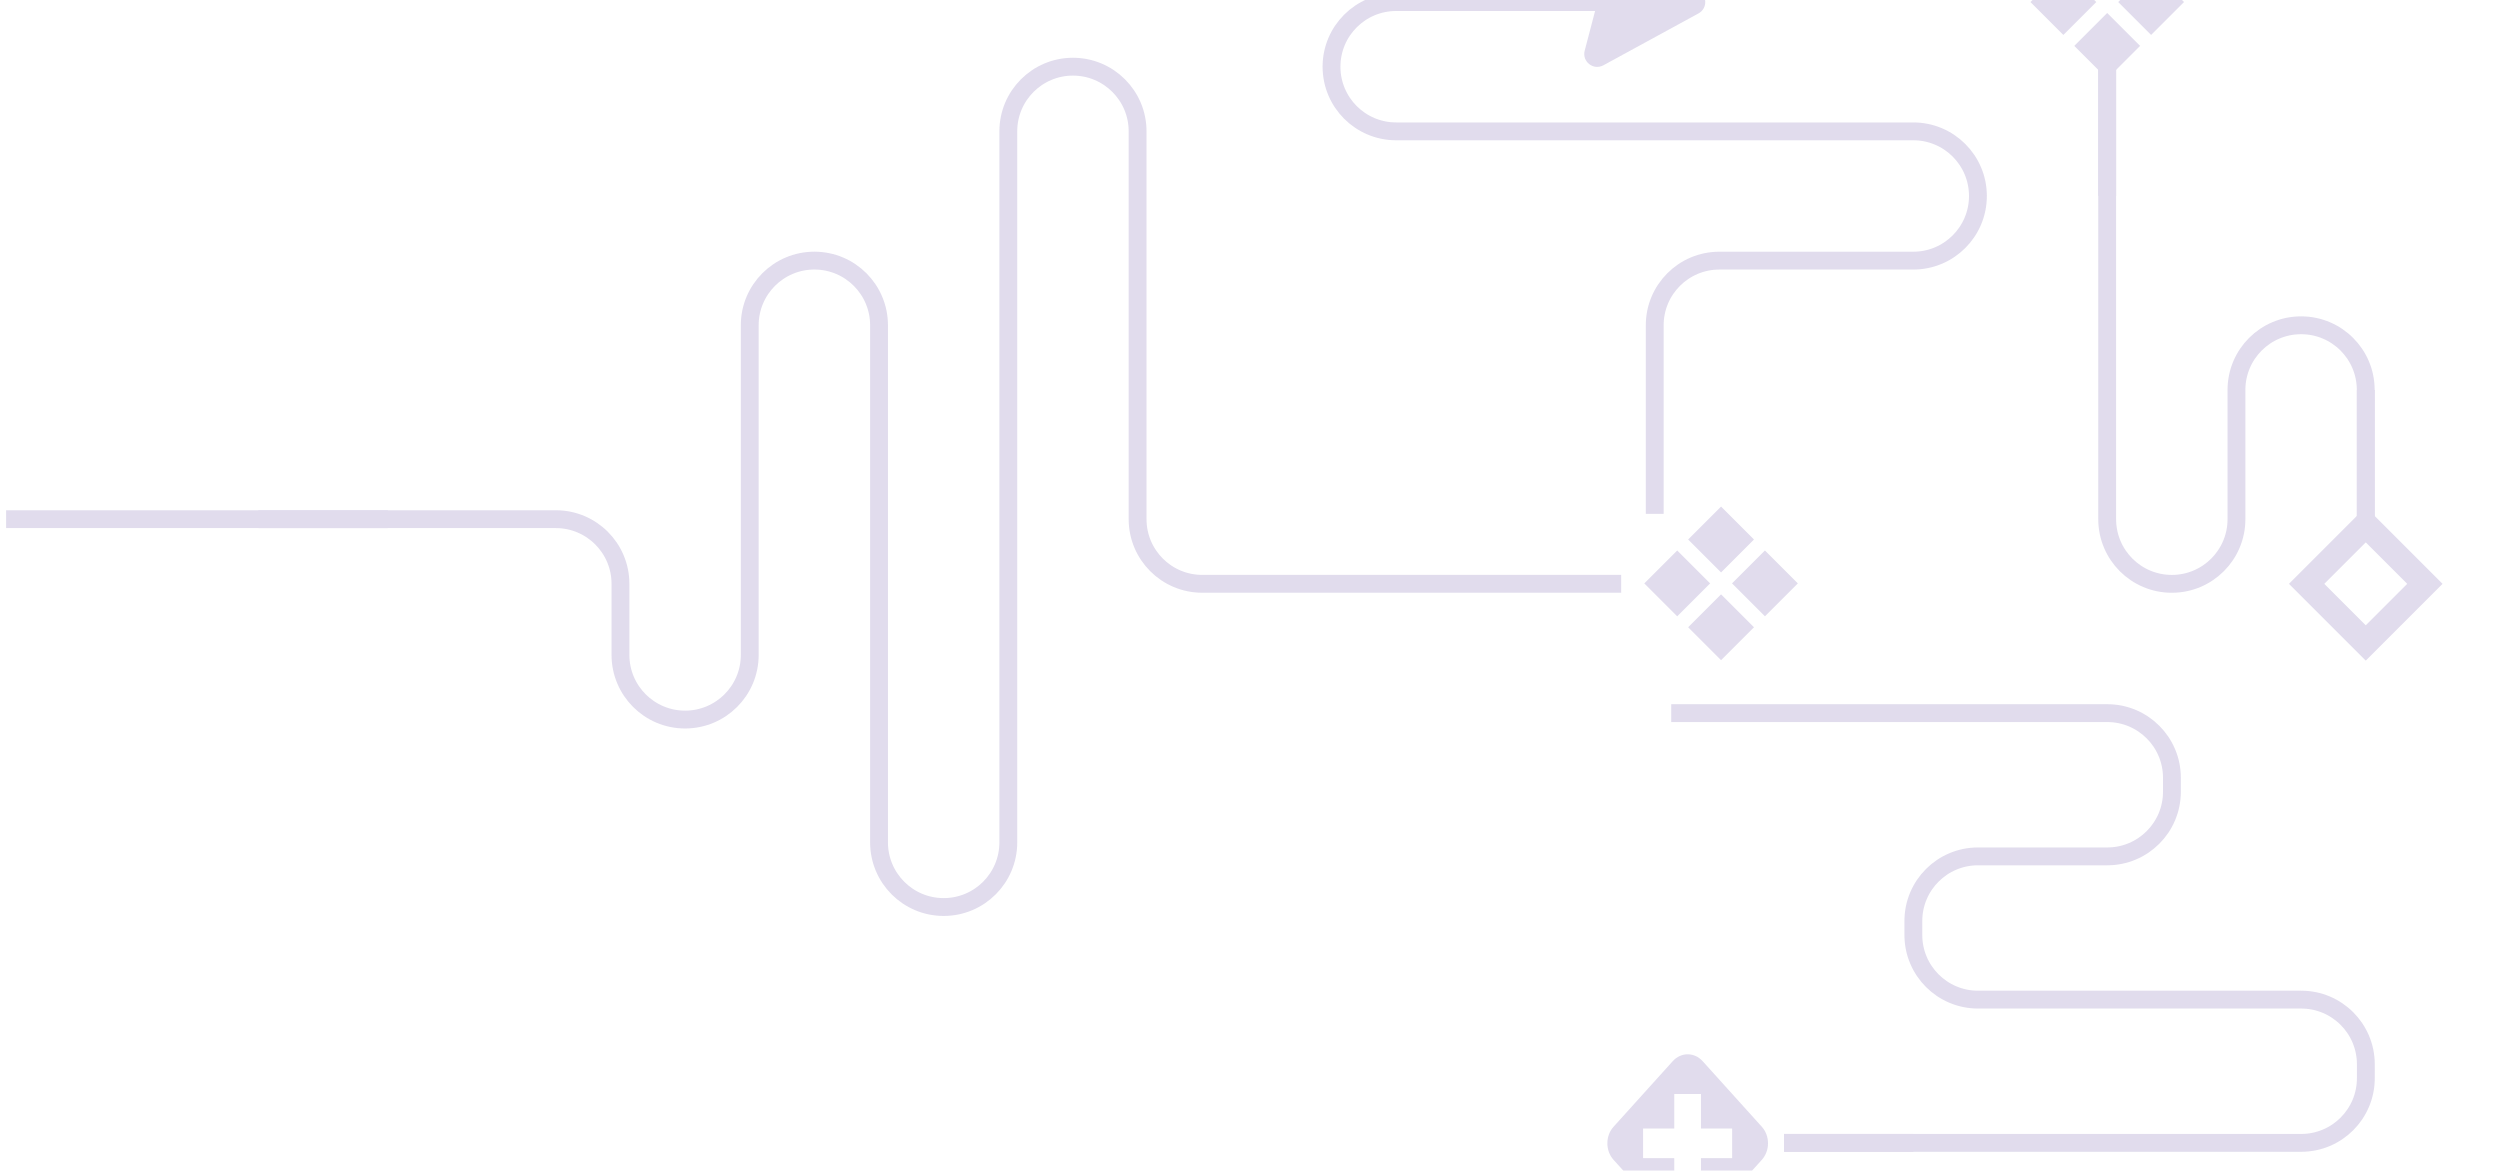 <svg width="205" height="96" viewBox="0 0 205 96" fill="none" xmlns="http://www.w3.org/2000/svg">
<g opacity="0.2">
<path d="M0.502 42.572H45.578C48.505 42.572 50.878 44.945 50.878 47.873V53.703C50.878 56.631 53.251 59.004 56.179 59.004C59.106 59.004 61.479 56.631 61.479 53.703V26.67C61.479 23.743 63.852 21.37 66.78 21.37C69.707 21.37 72.081 23.743 72.081 26.67V69.075C72.081 72.002 74.454 74.376 77.381 74.376C80.309 74.376 82.682 72.002 82.682 69.075V10.768C82.682 7.841 85.055 5.468 87.982 5.468C90.91 5.468 93.283 7.841 93.283 10.768V42.572C93.283 45.499 95.656 47.873 98.584 47.873H132.937" stroke="#6750A4" stroke-width="1.463"/>
<path d="M21.193 42.573H31.795" stroke="#6750A4" stroke-width="1.463"/>
<path d="M146.294 93.715H188.699C191.626 93.715 193.999 91.342 193.999 88.414V87.27C193.999 84.342 191.626 81.969 188.699 81.969H162.196C159.268 81.969 156.895 79.596 156.895 76.668V75.524C156.895 72.596 159.268 70.223 162.196 70.223H172.797C175.724 70.223 178.098 67.85 178.098 64.922V63.778C178.098 60.85 175.724 58.477 172.797 58.477H137.039" stroke="#6750A4" stroke-width="1.463"/>
<path d="M146.293 93.715L156.894 93.715" stroke="#6750A4" stroke-width="1.463"/>
<path fill-rule="evenodd" clip-rule="evenodd" d="M137.167 100.486C137.843 101.234 138.938 101.234 139.614 100.486L144.47 95.105C145.145 94.357 145.145 93.143 144.47 92.395L139.614 87.014C138.938 86.266 137.843 86.266 137.167 87.014L132.311 92.395C131.636 93.143 131.636 94.357 132.311 95.105L137.167 100.486ZM137.289 97.796H139.479V94.966H142.035L142.035 92.539H139.479V89.706H137.289V92.539H134.733V94.966H137.289V97.796Z" fill="#6750A4"/>
<path d="M193.991 43.105L193.991 31.973C193.991 29.046 191.618 26.673 188.691 26.673V26.673C185.763 26.673 183.39 29.046 183.39 31.973L183.39 42.574C183.39 45.502 181.017 47.875 178.09 47.875V47.875C175.162 47.875 172.789 45.502 172.789 42.574L172.789 4.94" stroke="#6750A4" stroke-width="1.463"/>
<path d="M172.789 5.469L172.789 16.07" stroke="#6750A4" stroke-width="1.463"/>
<path d="M193.996 42.574L193.996 31.973" stroke="#6750A4" stroke-width="1.463"/>
<rect x="193.992" y="52.723" width="6.857" height="6.857" transform="rotate(-135 193.992 52.723)" stroke="#6750A4" stroke-width="2.048"/>
<rect x="175.488" y="3.764" width="3.816" height="3.816" transform="rotate(135 175.488 3.764)" fill="#6750A4"/>
<rect x="171.895" y="0.166" width="3.816" height="3.816" transform="rotate(135 171.895 0.166)" fill="#6750A4"/>
<rect x="179.09" y="0.166" width="3.816" height="3.816" transform="rotate(135 179.09 0.166)" fill="#6750A4"/>
<rect x="143.826" y="51.437" width="3.816" height="3.816" transform="rotate(135 143.826 51.437)" fill="#6750A4"/>
<rect x="140.229" y="47.839" width="3.816" height="3.816" transform="rotate(135 140.229 47.839)" fill="#6750A4"/>
<rect x="147.424" y="47.839" width="3.816" height="3.816" transform="rotate(135 147.424 47.839)" fill="#6750A4"/>
<rect x="143.826" y="44.239" width="3.816" height="3.816" transform="rotate(135 143.826 44.239)" fill="#6750A4"/>
<path d="M135.687 42.137V26.672C135.687 23.745 138.06 21.372 140.987 21.372H156.889C159.816 21.372 162.19 18.999 162.19 16.071V16.071C162.19 13.144 159.816 10.771 156.889 10.771H114.484C111.557 10.771 109.184 8.398 109.184 5.47V5.47C109.184 2.543 111.557 0.17 114.484 0.17H131.976" stroke="#6750A4" stroke-width="1.463"/>
<path d="M131.445 0.168L120.844 0.168" stroke="#6750A4" stroke-width="1.463"/>
<path d="M139.278 1.099C140.015 0.697 140.015 -0.36 139.278 -0.762L131.478 -5.017C130.662 -5.462 129.71 -4.716 129.945 -3.817L130.919 -0.1C130.965 0.076 130.965 0.261 130.919 0.437L129.945 4.154C129.71 5.053 130.662 5.799 131.478 5.354L139.278 1.099Z" fill="#6750A4"/>
</g>
</svg>
